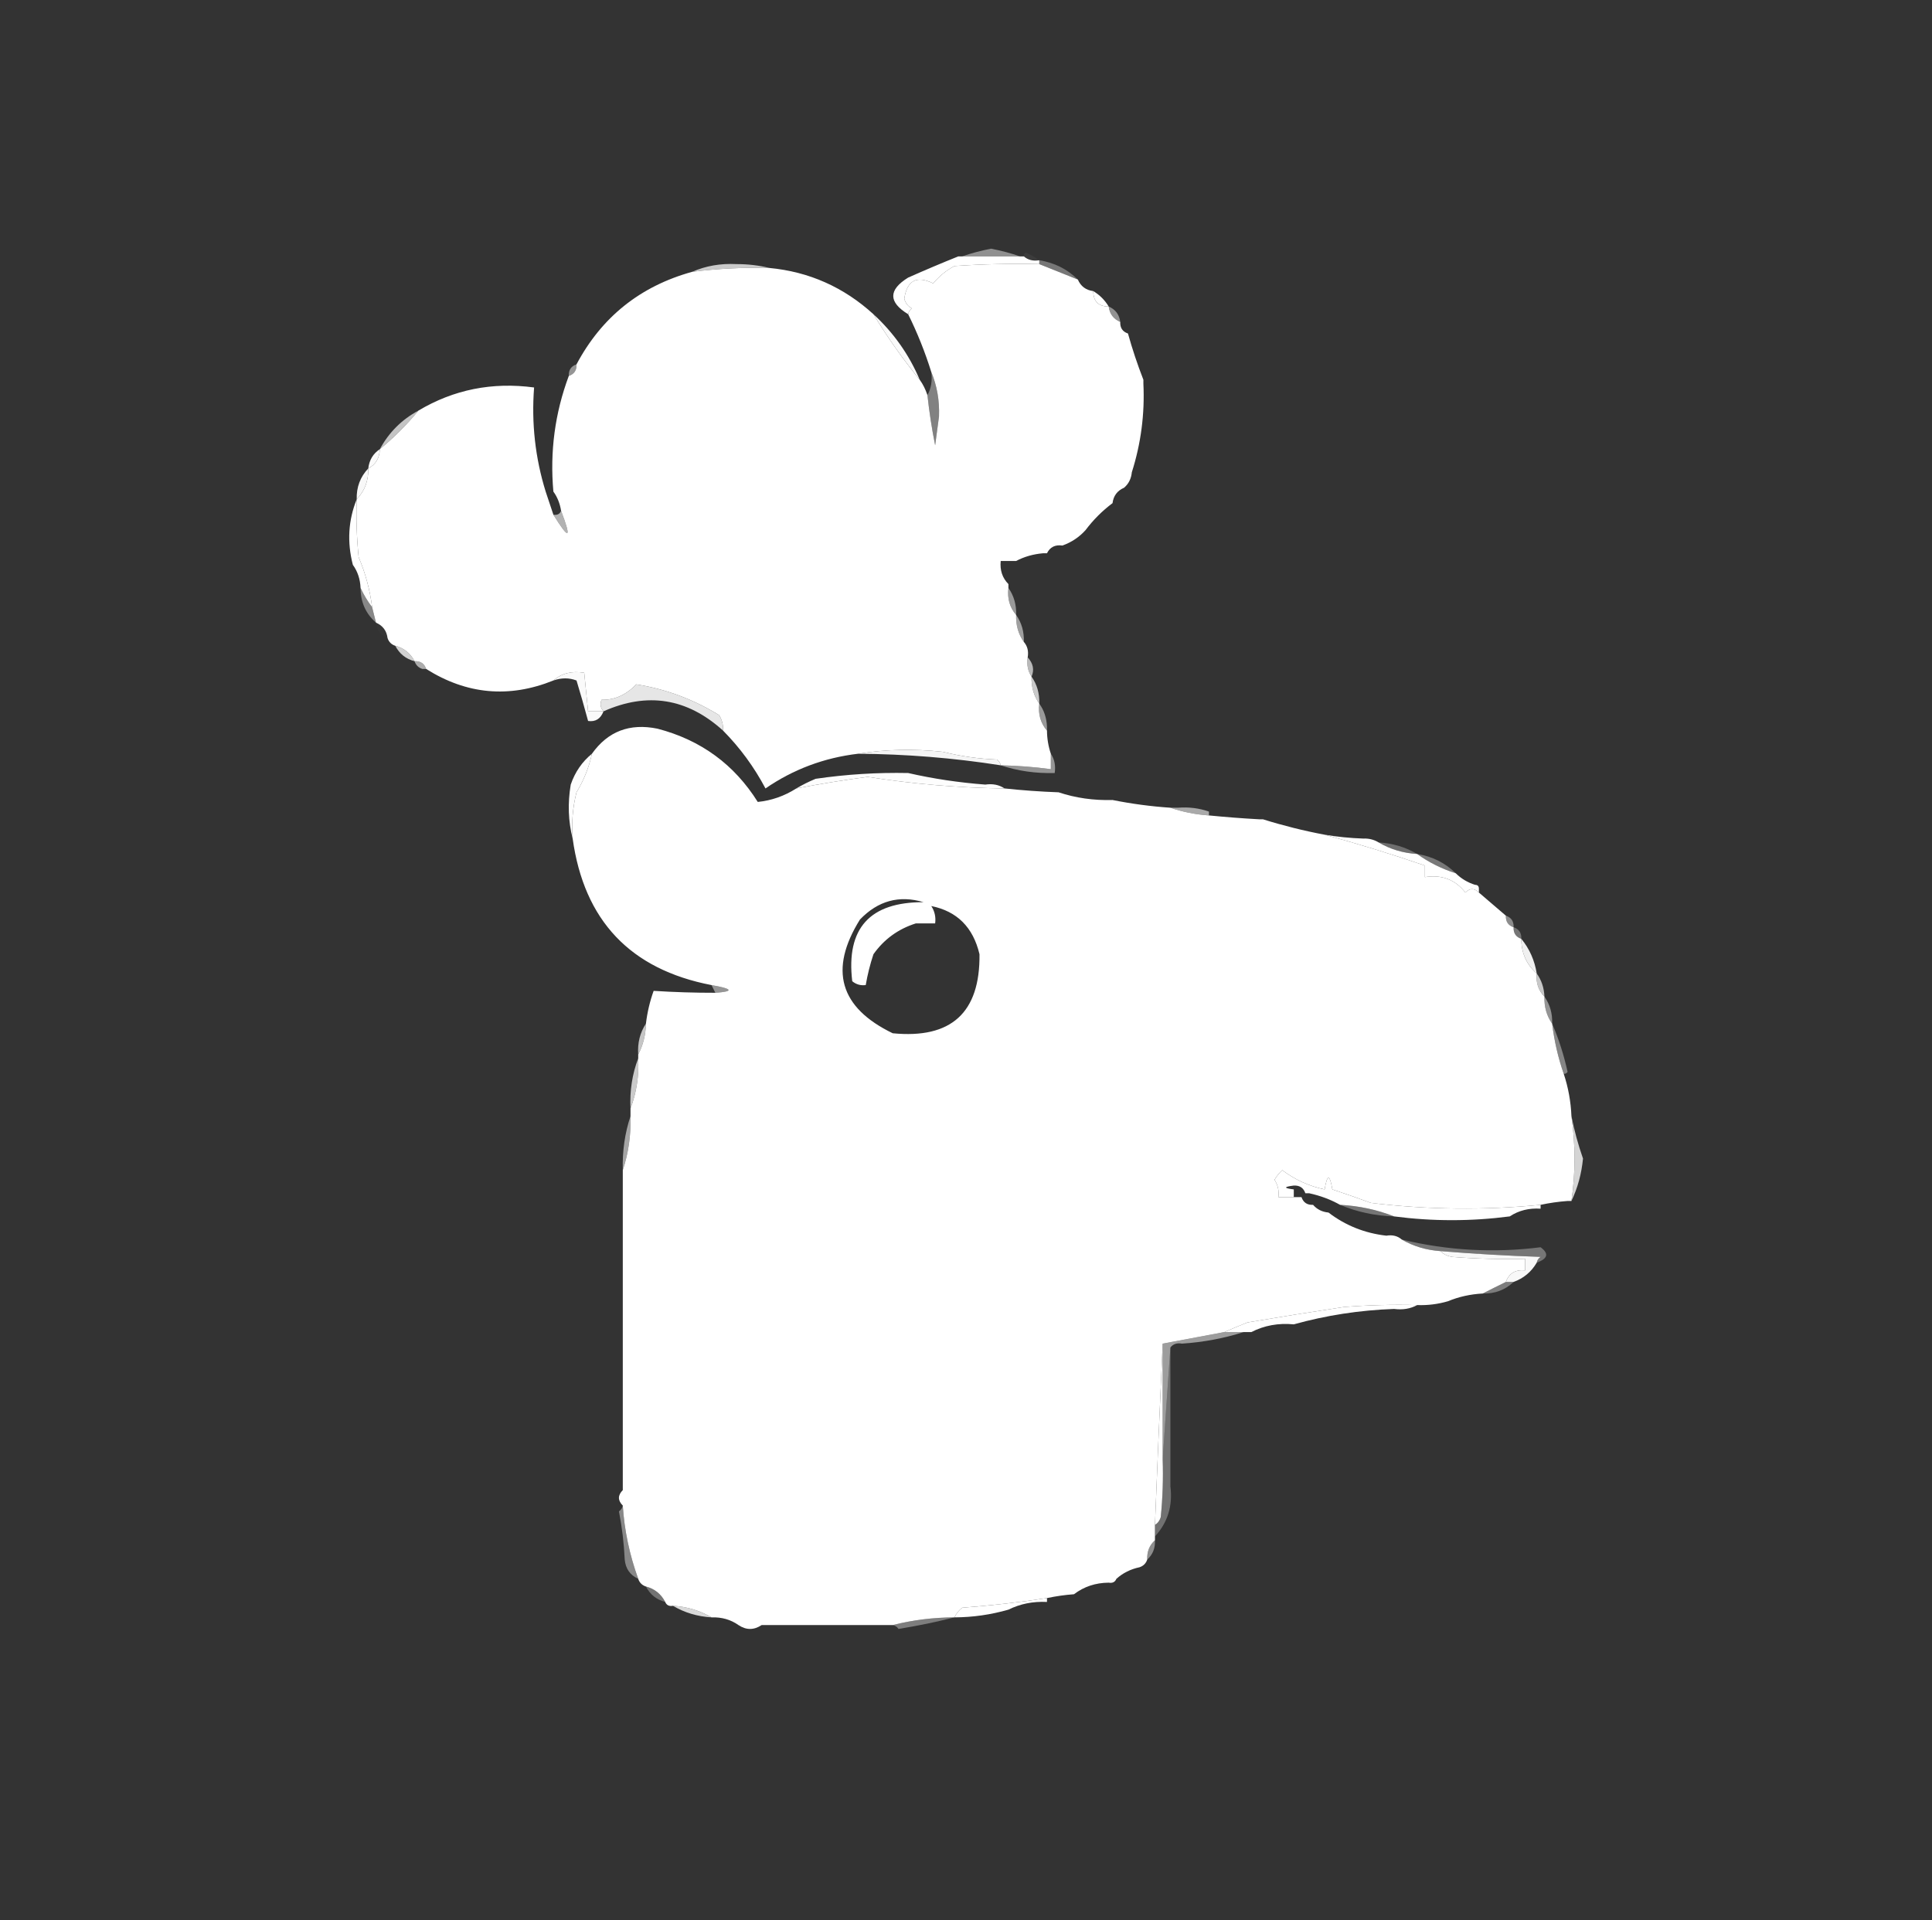 <?xml version="1.0" encoding="UTF-8"?>
<!DOCTYPE svg PUBLIC "-//W3C//DTD SVG 1.1//EN" "http://www.w3.org/Graphics/SVG/1.1/DTD/svg11.dtd">
<svg xmlns="http://www.w3.org/2000/svg" version="1.1" width="501px" height="498px" style="shape-rendering:geometricPrecision; text-rendering:geometricPrecision; image-rendering:optimizeQuality; fill-rule:evenodd; clip-rule:evenodd" xmlns:xlink="http://www.w3.org/1999/xlink">
<rect width="100%" height="100%" fill="#333333" stroke="none"/>
<g><path style="opacity:0.455" fill="#ffffff" d="M 264.5,66.5 C 259.5,66.5 254.5,66.5 249.5,66.5C 251.831,65.683 254.331,65.016 257,64.5C 259.669,65.016 262.169,65.683 264.5,66.5 Z"/></g>
<g><path style="opacity:0.043" fill="#ffffff" d="M 269.5,67.5 C 267.901,67.768 266.568,67.434 265.5,66.5C 265.435,66.062 265.601,65.728 266,65.5C 267.302,66.085 268.469,66.751 269.5,67.5 Z"/></g>
<g><path style="opacity:1"     fill="#ffffff" d="M 248.5,66.5 C 248.833,66.5 249.167,66.5 249.5,66.5C 254.5,66.5 259.5,66.5 264.5,66.5C 264.833,66.5 265.167,66.5 265.5,66.5C 266.568,67.434 267.901,67.768 269.5,67.5C 269.5,67.833 269.5,68.167 269.5,68.5C 262.159,68.334 254.826,68.5 247.5,69C 245.351,70.152 243.518,71.652 242,73.5C 237.684,71.399 235.184,72.732 234.5,77.5C 234.818,78.647 235.484,79.481 236.5,80C 235.944,80.383 235.611,80.883 235.5,81.5C 230.35,78.357 230.35,75.19 235.5,72C 239.904,70.041 244.238,68.208 248.5,66.5 Z"/></g>
<g><path style="opacity:1"     fill="#ffffff" d="M 269.5,68.5 C 272.833,69.833 276.167,71.167 279.5,72.5C 280.262,74.262 281.596,75.262 283.5,75.5C 283.525,78.179 284.858,79.512 287.5,79.5C 287.738,81.404 288.738,82.738 290.5,83.5C 290.427,85.027 291.094,86.027 292.5,86.5C 293.617,90.517 294.95,94.517 296.5,98.5C 296.5,98.833 296.5,99.167 296.5,99.5C 296.873,107.365 295.873,115.031 293.5,122.5C 293.34,124.153 292.674,125.486 291.5,126.5C 289.738,127.262 288.738,128.596 288.5,130.5C 285.833,132.5 283.5,134.833 281.5,137.5C 279.853,139.326 277.853,140.66 275.5,141.5C 273.62,141.229 272.287,141.896 271.5,143.5C 271.167,143.5 270.833,143.5 270.5,143.5C 267.933,143.721 265.599,144.388 263.5,145.5C 263.167,145.5 262.833,145.5 262.5,145.5C 261.5,145.5 260.5,145.5 259.5,145.5C 259.259,147.898 259.926,149.898 261.5,151.5C 261.5,151.833 261.5,152.167 261.5,152.5C 261.171,155.228 261.837,157.562 263.5,159.5C 263.41,162.152 264.076,164.485 265.5,166.5C 266.434,167.568 266.768,168.901 266.5,170.5C 266.216,172.415 266.549,174.081 267.5,175.5C 267.41,178.152 268.076,180.485 269.5,182.5C 269.171,185.228 269.837,187.562 271.5,189.5C 271.517,191.565 271.85,193.565 272.5,195.5C 272.5,196.833 272.5,198.167 272.5,199.5C 268.19,198.92 263.857,198.586 259.5,198.5C 259.389,197.883 259.056,197.383 258.5,197C 253.749,196.811 249.083,196.145 244.5,195C 236.988,194.178 229.655,194.345 222.5,195.5C 213.715,196.538 205.715,199.538 198.5,204.5C 195.557,198.938 191.89,193.938 187.5,189.5C 187.579,188.07 187.246,186.736 186.5,185.5C 179.831,181.379 172.665,178.712 165,177.5C 162.356,180.249 159.356,181.582 156,181.5C 155.53,182.577 155.697,183.577 156.5,184.5C 155.167,184.5 153.833,184.5 152.5,184.5C 152.167,181.167 151.833,177.833 151.5,174.5C 148.302,173.964 145.635,174.631 143.5,176.5C 132.016,181.132 121.016,180.132 110.5,173.5C 110.027,172.094 109.027,171.427 107.5,171.5C 106.415,169.413 104.749,168.08 102.5,167.5C 101.5,167.167 100.833,166.5 100.5,165.5C 100.262,163.596 99.262,162.262 97.5,161.5C 97.167,160.167 96.833,158.833 96.5,157.5C 95.944,153.039 94.777,148.706 93,144.5C 92.501,139.511 92.334,134.511 92.5,129.5C 94.585,127.316 95.585,124.649 95.5,121.5C 97.408,120.514 98.408,118.848 98.5,116.5C 102.167,113.5 105.5,110.167 108.5,106.5C 117.661,101.04 127.661,99.04 138.5,100.5C 137.79,109.756 138.79,118.756 141.5,127.5C 142.167,129.5 142.833,131.5 143.5,133.5C 147.617,140.15 148.284,139.817 145.5,132.5C 145.204,130.597 144.537,128.93 143.5,127.5C 142.567,117.147 143.901,107.147 147.5,97.5C 148.906,97.027 149.573,96.027 149.5,94.5C 156.022,82.229 166.022,74.229 179.5,70.5C 186.131,69.669 192.798,69.336 199.5,69.5C 209.787,70.474 218.787,74.474 226.5,81.5C 230.146,87.507 234.146,93.174 238.5,98.5C 239.345,99.671 240.011,101.005 240.5,102.5C 240.969,106.851 241.636,111.184 242.5,115.5C 242.833,113 243.167,110.5 243.5,108C 243.651,103.888 242.984,100.054 241.5,96.5C 239.886,91.319 237.886,86.319 235.5,81.5C 235.611,80.883 235.944,80.383 236.5,80C 235.484,79.481 234.818,78.647 234.5,77.5C 235.184,72.732 237.684,71.399 242,73.5C 243.518,71.652 245.351,70.152 247.5,69C 254.826,68.5 262.159,68.334 269.5,68.5 Z"/></g>
<g><path style="opacity:0.333" fill="#ffffff" d="M 269.5,68.5 C 269.5,68.167 269.5,67.833 269.5,67.5C 273.42,68.127 276.753,69.793 279.5,72.5C 276.167,71.167 272.833,69.833 269.5,68.5 Z"/></g>
<g><path style="opacity:0.741" fill="#ffffff" d="M 199.5,69.5 C 192.798,69.336 186.131,69.669 179.5,70.5C 183.034,68.952 186.867,68.286 191,68.5C 194.021,68.502 196.854,68.836 199.5,69.5 Z"/></g>
<g><path style="opacity:1"     fill="#ffffff" d="M 283.5,75.5 C 285.167,76.5 286.5,77.833 287.5,79.5C 284.858,79.512 283.525,78.179 283.5,75.5 Z"/></g>
<g><path style="opacity:0.467" fill="#ffffff" d="M 287.5,79.5 C 289.262,80.262 290.262,81.596 290.5,83.5C 288.738,82.738 287.738,81.404 287.5,79.5 Z"/></g>
<g><path style="opacity:0.973" fill="#ffffff" d="M 226.5,81.5 C 231.738,86.316 235.738,91.982 238.5,98.5C 234.146,93.174 230.146,87.507 226.5,81.5 Z"/></g>
<g><path style="opacity:0.482" fill="#ffffff" d="M 149.5,94.5 C 149.573,96.027 148.906,97.027 147.5,97.5C 147.427,95.973 148.094,94.973 149.5,94.5 Z"/></g>
<g><path style="opacity:0.384" fill="#ffffff" d="M 241.5,96.5 C 242.984,100.054 243.651,103.888 243.5,108C 243.167,110.5 242.833,113 242.5,115.5C 241.636,111.184 240.969,106.851 240.5,102.5C 241.461,100.735 241.795,98.735 241.5,96.5 Z"/></g>
<g><path style="opacity:0.71"  fill="#ffffff" d="M 108.5,106.5 C 105.5,110.167 102.167,113.5 98.5,116.5C 100.833,112.167 104.167,108.833 108.5,106.5 Z"/></g>
<g><path style="opacity:0.98"  fill="#ffffff" d="M 98.5,116.5 C 98.408,118.848 97.408,120.514 95.5,121.5C 95.75,119.326 96.75,117.659 98.5,116.5 Z"/></g>
<g><path style="opacity:0.961" fill="#ffffff" d="M 95.5,121.5 C 95.585,124.649 94.585,127.316 92.5,129.5C 92.415,126.351 93.415,123.684 95.5,121.5 Z"/></g>
<g><path style="opacity:0.624" fill="#ffffff" d="M 145.5,132.5 C 148.284,139.817 147.617,140.15 143.5,133.5C 144.492,133.672 145.158,133.338 145.5,132.5 Z"/></g>
<g><path style="opacity:1"     fill="#ffffff" d="M 92.5,129.5 C 92.334,134.511 92.501,139.511 93,144.5C 94.777,148.706 95.944,153.039 96.5,157.5C 95.313,155.928 94.313,154.261 93.5,152.5C 93.405,150.214 92.738,148.214 91.5,146.5C 89.978,140.611 90.311,134.944 92.5,129.5 Z"/></g>
<g><path style="opacity:0.502" fill="#ffffff" d="M 261.5,152.5 C 262.924,154.515 263.59,156.848 263.5,159.5C 261.837,157.562 261.171,155.228 261.5,152.5 Z"/></g>
<g><path style="opacity:0.412" fill="#ffffff" d="M 93.5,152.5 C 94.313,154.261 95.313,155.928 96.5,157.5C 96.833,158.833 97.167,160.167 97.5,161.5C 94.835,159.165 93.502,156.165 93.5,152.5 Z"/></g>
<g><path style="opacity:0.529" fill="#ffffff" d="M 263.5,159.5 C 264.924,161.515 265.59,163.848 265.5,166.5C 264.076,164.485 263.41,162.152 263.5,159.5 Z"/></g>
<g><path style="opacity:0.016" fill="#ffffff" d="M 97.5,161.5 C 99.262,162.262 100.262,163.596 100.5,165.5C 98.738,164.738 97.738,163.404 97.5,161.5 Z"/></g>
<g><path style="opacity:0.773" fill="#ffffff" d="M 102.5,167.5 C 104.749,168.08 106.415,169.413 107.5,171.5C 105.251,170.92 103.585,169.587 102.5,167.5 Z"/></g>
<g><path style="opacity:0.592" fill="#ffffff" d="M 107.5,171.5 C 109.027,171.427 110.027,172.094 110.5,173.5C 110.167,173.5 109.833,173.5 109.5,173.5C 108.5,173.167 107.833,172.5 107.5,171.5 Z"/></g>
<g><path style="opacity:0.659" fill="#ffffff" d="M 266.5,170.5 C 267.928,172.074 268.261,173.741 267.5,175.5C 266.549,174.081 266.216,172.415 266.5,170.5 Z"/></g>
<g><path style="opacity:0.737" fill="#ffffff" d="M 267.5,175.5 C 268.924,177.515 269.59,179.848 269.5,182.5C 268.076,180.485 267.41,178.152 267.5,175.5 Z"/></g>
<g><path style="opacity:0.877" fill="#ffffff" d="M 187.5,189.5 C 178.217,181.09 167.884,179.423 156.5,184.5C 155.697,183.577 155.53,182.577 156,181.5C 159.356,181.582 162.356,180.249 165,177.5C 172.665,178.712 179.831,181.379 186.5,185.5C 187.246,186.736 187.579,188.07 187.5,189.5 Z"/></g>
<g><path style="opacity:0.976" fill="#ffffff" d="M 156.5,184.5 C 155.746,186.446 154.412,187.279 152.5,187C 151.566,183.51 150.566,180.01 149.5,176.5C 147.599,175.769 145.599,175.769 143.5,176.5C 145.635,174.631 148.302,173.964 151.5,174.5C 151.833,177.833 152.167,181.167 152.5,184.5C 153.833,184.5 155.167,184.5 156.5,184.5 Z"/></g>
<g><path style="opacity:0.498" fill="#ffffff" d="M 269.5,182.5 C 270.738,184.214 271.405,186.214 271.5,188.5C 271.5,188.833 271.5,189.167 271.5,189.5C 269.837,187.562 269.171,185.228 269.5,182.5 Z"/></g>
<g><path style="opacity:1"     fill="#ffffff" d="M 206.5,204.5 C 212.615,203.327 218.782,202.327 225,201.5C 236.767,203.354 248.601,204.354 260.5,204.5C 265.152,204.998 269.819,205.331 274.5,205.5C 278.919,206.972 283.586,207.638 288.5,207.5C 293.452,208.492 298.452,209.158 303.5,209.5C 306.627,210.581 309.96,211.247 313.5,211.5C 317.824,211.927 322.158,212.261 326.5,212.5C 326.833,212.5 327.167,212.5 327.5,212.5C 332.765,214.15 338.099,215.483 343.5,216.5C 351.988,218.804 360.655,221.471 369.5,224.5C 369.5,225.5 369.5,226.5 369.5,227.5C 373.857,226.796 377.357,228.13 380,231.5C 381.145,230.316 382.312,230.316 383.5,231.5C 385.833,233.5 388.167,235.5 390.5,237.5C 390.427,239.027 391.094,240.027 392.5,240.5C 392.427,242.027 393.094,243.027 394.5,243.5C 394.502,247.165 395.835,250.165 398.5,252.5C 398.259,254.898 398.926,256.898 400.5,258.5C 400.41,261.152 401.076,263.485 402.5,265.5C 403.057,270.052 404.057,274.385 405.5,278.5C 406.675,282.042 407.341,285.709 407.5,289.5C 408.57,296.85 408.57,304.183 407.5,311.5C 407.167,311.5 406.833,311.5 406.5,311.5C 404.139,311.674 401.806,312.007 399.5,312.5C 384.82,313.931 370.154,313.764 355.5,312C 352.17,310.77 348.836,309.603 345.5,308.5C 344.833,304.5 344.167,304.5 343.5,308.5C 339.489,307.663 335.823,305.996 332.5,303.5C 331.713,304.242 331.047,305.075 330.5,306C 331.38,307.356 331.714,308.856 331.5,310.5C 332.833,310.5 334.167,310.5 335.5,310.5C 336.167,310.5 336.833,310.5 337.5,310.5C 337.973,311.906 338.973,312.573 340.5,312.5C 341.514,313.674 342.847,314.34 344.5,314.5C 348.894,317.859 353.894,319.859 359.5,320.5C 361.099,320.232 362.432,320.566 363.5,321.5C 366.495,323.243 369.829,324.243 373.5,324.5C 374.263,325.268 375.263,325.768 376.5,326C 382.825,326.5 389.158,326.666 395.5,326.5C 395.5,327.5 395.5,328.5 395.5,329.5C 392.966,329.259 391.3,330.259 390.5,332.5C 388.426,333.514 386.426,334.514 384.5,335.5C 381.273,335.676 378.273,336.343 375.5,337.5C 372.904,338.265 370.237,338.599 367.5,338.5C 361.158,338.334 354.825,338.5 348.5,339C 340.077,340.271 331.744,341.604 323.5,343C 321.389,343.845 319.389,344.678 317.5,345.5C 312.039,346.508 306.706,347.508 301.5,348.5C 300.788,364.026 300.122,379.692 299.5,395.5C 299.5,396.5 299.5,397.5 299.5,398.5C 299.5,398.833 299.5,399.167 299.5,399.5C 298.069,400.78 297.402,402.447 297.5,404.5C 297.167,405.5 296.5,406.167 295.5,406.5C 293.181,406.992 291.181,407.992 289.5,409.5C 289.158,410.338 288.492,410.672 287.5,410.5C 284.084,410.528 281.084,411.528 278.5,413.5C 276.139,413.674 273.806,414.007 271.5,414.5C 264.248,415.607 256.914,416.44 249.5,417C 248.619,417.708 247.953,418.542 247.5,419.5C 241.949,419.527 236.616,420.194 231.5,421.5C 230.5,421.5 229.5,421.5 228.5,421.5C 218.167,421.5 207.833,421.5 197.5,421.5C 195.5,422.833 193.5,422.833 191.5,421.5C 189.485,420.076 187.152,419.41 184.5,419.5C 181.495,417.723 178.162,416.723 174.5,416.5C 173.508,416.672 172.842,416.338 172.5,415.5C 171.415,413.413 169.749,412.08 167.5,411.5C 166.5,411.167 165.833,410.5 165.5,409.5C 163.242,403.259 161.909,396.925 161.5,390.5C 160.167,389.167 160.167,387.833 161.5,386.5C 161.5,358.833 161.5,331.167 161.5,303.5C 162.972,299.081 163.638,294.414 163.5,289.5C 163.5,288.833 163.5,288.167 163.5,287.5C 165.054,283.433 165.72,279.1 165.5,274.5C 165.5,274.167 165.5,273.833 165.5,273.5C 166.768,271.095 167.435,268.428 167.5,265.5C 167.852,262.572 168.518,259.738 169.5,257C 174.773,257.339 180.107,257.506 185.5,257.5C 190.375,257.152 190.041,256.485 184.5,255.5C 163.463,251.443 151.463,238.777 148.5,217.5C 148.176,213.445 148.509,209.445 149.5,205.5C 151.395,202.379 152.728,199.046 153.5,195.5C 157.618,189.689 163.285,187.522 170.5,189C 181.735,191.939 190.402,198.272 196.5,208C 200.058,207.641 203.391,206.475 206.5,204.5 Z M 226.5,247.5 C 229.239,243.624 232.905,240.957 237.5,239.5C 239.167,239.5 240.833,239.5 242.5,239.5C 242.714,237.856 242.38,236.356 241.5,235C 248.181,236.347 252.348,240.513 254,247.5C 254.173,262.658 246.673,269.492 231.5,268C 217.726,261.342 214.892,251.509 223,238.5C 227.684,233.622 233.184,232.122 239.5,234C 225.544,233.951 219.377,240.784 221,254.5C 222.011,255.337 223.178,255.67 224.5,255.5C 224.963,252.779 225.629,250.112 226.5,247.5 Z"/></g>
<g><path style="opacity:0.988" fill="#ffffff" d="M 153.5,195.5 C 152.728,199.046 151.395,202.379 149.5,205.5C 148.509,209.445 148.176,213.445 148.5,217.5C 147.352,213.019 147.185,208.352 148,203.5C 149.116,200.244 150.949,197.578 153.5,195.5 Z"/></g>
<g><path style="opacity:0.988" fill="#ffffff" d="M 235.5,200.5 C 241.962,201.978 248.628,202.978 255.5,203.5C 257.415,203.216 259.081,203.549 260.5,204.5C 248.601,204.354 236.767,203.354 225,201.5C 218.782,202.327 212.615,203.327 206.5,204.5C 208.019,203.59 209.685,202.757 211.5,202C 219.459,200.836 227.459,200.336 235.5,200.5 Z"/></g>
<g><path style="opacity:0.482" fill="#ffffff" d="M 272.5,195.5 C 273.451,196.919 273.784,198.585 273.5,200.5C 268.586,200.638 263.919,199.972 259.5,198.5C 263.857,198.586 268.19,198.92 272.5,199.5C 272.5,198.167 272.5,196.833 272.5,195.5 Z"/></g>
<g><path style="opacity:0.951" fill="#ffffff" d="M 222.5,195.5 C 229.655,194.345 236.988,194.178 244.5,195C 249.083,196.145 253.749,196.811 258.5,197C 259.056,197.383 259.389,197.883 259.5,198.5C 247.245,196.583 234.912,195.583 222.5,195.5 Z"/></g>
<g><path style="opacity:0.58"  fill="#ffffff" d="M 303.5,209.5 C 304.167,209.5 304.833,209.5 305.5,209.5C 308.279,209.279 310.946,209.612 313.5,210.5C 313.5,210.833 313.5,211.167 313.5,211.5C 309.96,211.247 306.627,210.581 303.5,209.5 Z"/></g>
<g><path style="opacity:0.29"  fill="#ffffff" d="M 357.5,218.5 C 361.162,218.723 364.495,219.723 367.5,221.5C 363.838,221.277 360.505,220.277 357.5,218.5 Z"/></g>
<g><path style="opacity:0.337" fill="#ffffff" d="M 367.5,221.5 C 371.431,222.132 374.765,223.799 377.5,226.5C 373.817,225.325 370.484,223.659 367.5,221.5 Z"/></g>
<g><path style="opacity:1"     fill="#ffffff" d="M 343.5,216.5 C 346.807,217.051 350.14,217.384 353.5,217.5C 354.959,217.433 356.292,217.766 357.5,218.5C 360.505,220.277 363.838,221.277 367.5,221.5C 370.484,223.659 373.817,225.325 377.5,226.5C 378.899,227.89 380.566,228.89 382.5,229.5C 383.167,229.5 383.5,229.833 383.5,230.5C 383.5,230.833 383.5,231.167 383.5,231.5C 382.312,230.316 381.145,230.316 380,231.5C 377.357,228.13 373.857,226.796 369.5,227.5C 369.5,226.5 369.5,225.5 369.5,224.5C 360.655,221.471 351.988,218.804 343.5,216.5 Z"/></g>
<g><path style="opacity:0.867" fill="#ffffff" d="M 248.5,234.5 C 243.243,231.359 237.576,230.192 231.5,231C 216.023,237.795 212.356,248.629 220.5,263.5C 219.292,262.766 217.959,262.433 216.5,262.5C 211.437,249.564 214.437,239.064 225.5,231C 230.5,229.5 235.5,228 240.5,226.5C 241.167,227.5 241.833,228.5 242.5,229.5C 243.85,228.05 245.516,227.383 247.5,227.5C 247.448,229.903 247.781,232.236 248.5,234.5 Z"/></g>
<g><path style="opacity:0.435" fill="#ffffff" d="M 390.5,237.5 C 391.906,237.973 392.573,238.973 392.5,240.5C 391.094,240.027 390.427,239.027 390.5,237.5 Z"/></g>
<g><path style="opacity:0.325" fill="#ffffff" d="M 392.5,240.5 C 393.906,240.973 394.573,241.973 394.5,243.5C 393.094,243.027 392.427,242.027 392.5,240.5 Z"/></g>
<g><path style="opacity:0.831" fill="#ffffff" d="M 238.5,236.5 C 235.1,238.037 231.767,239.87 228.5,242C 226.768,243.972 225.435,246.139 224.5,248.5C 223.662,248.842 223.328,249.508 223.5,250.5C 222.549,249.081 222.216,247.415 222.5,245.5C 225.751,238.873 231.085,235.873 238.5,236.5 Z"/></g>
<g><path style="opacity:0.922" fill="#ffffff" d="M 394.5,243.5 C 396.625,246.088 397.958,249.088 398.5,252.5C 395.835,250.165 394.502,247.165 394.5,243.5 Z"/></g>
<g><path style="opacity:0.413" fill="#ffffff" d="M 222.5,245.5 C 222.216,247.415 222.549,249.081 223.5,250.5C 223.631,251.376 223.298,252.043 222.5,252.5C 221.203,250.027 221.203,247.693 222.5,245.5 Z"/></g>
<g><path style="opacity:0.725" fill="#ffffff" d="M 398.5,252.5 C 399.738,254.214 400.405,256.214 400.5,258.5C 398.926,256.898 398.259,254.898 398.5,252.5 Z"/></g>
<g><path style="opacity:0.478" fill="#ffffff" d="M 184.5,255.5 C 190.041,256.485 190.375,257.152 185.5,257.5C 185.167,256.833 184.833,256.167 184.5,255.5 Z"/></g>
<g><path style="opacity:0.475" fill="#ffffff" d="M 400.5,258.5 C 401.924,260.515 402.59,262.848 402.5,265.5C 401.076,263.485 400.41,261.152 400.5,258.5 Z"/></g>
<g><path style="opacity:0.714" fill="#ffffff" d="M 167.5,265.5 C 167.435,268.428 166.768,271.095 165.5,273.5C 165.294,270.505 165.96,267.838 167.5,265.5 Z"/></g>
<g><path style="opacity:0.4"   fill="#ffffff" d="M 402.5,265.5 C 404.205,269.463 405.538,273.63 406.5,278C 406.272,278.399 405.938,278.565 405.5,278.5C 404.057,274.385 403.057,270.052 402.5,265.5 Z"/></g>
<g><path style="opacity:0.741" fill="#ffffff" d="M 165.5,274.5 C 165.72,279.1 165.054,283.433 163.5,287.5C 163.28,282.9 163.946,278.567 165.5,274.5 Z"/></g>
<g><path style="opacity:0.788" fill="#ffffff" d="M 407.5,289.5 C 408.224,293.174 409.224,296.841 410.5,300.5C 410.117,304.459 409.117,308.126 407.5,311.5C 408.57,304.183 408.57,296.85 407.5,289.5 Z"/></g>
<g><path style="opacity:0.561" fill="#ffffff" d="M 163.5,289.5 C 163.638,294.414 162.972,299.081 161.5,303.5C 161.362,298.586 162.028,293.919 163.5,289.5 Z"/></g>
<g><path style="opacity:1"     fill="#ffffff" d="M 399.5,312.5 C 399.5,312.833 399.5,313.167 399.5,313.5C 396.505,313.294 393.838,313.96 391.5,315.5C 381.496,316.802 371.496,316.802 361.5,315.5C 357.117,313.77 352.45,312.77 347.5,312.5C 345.064,311.129 342.397,310.129 339.5,309.5C 339.167,309.5 338.833,309.5 338.5,309.5C 338.027,308.094 337.027,307.427 335.5,307.5C 332.833,307.833 332.833,308.167 335.5,308.5C 335.5,308.833 335.5,309.167 335.5,309.5C 335.5,309.833 335.5,310.167 335.5,310.5C 334.167,310.5 332.833,310.5 331.5,310.5C 331.714,308.856 331.38,307.356 330.5,306C 331.047,305.075 331.713,304.242 332.5,303.5C 335.823,305.996 339.489,307.663 343.5,308.5C 344.167,304.5 344.833,304.5 345.5,308.5C 348.836,309.603 352.17,310.77 355.5,312C 370.154,313.764 384.82,313.931 399.5,312.5 Z"/></g>
<g><path style="opacity:0.329" fill="#ffffff" d="M 347.5,312.5 C 352.45,312.77 357.117,313.77 361.5,315.5C 356.529,315.344 351.862,314.344 347.5,312.5 Z"/></g>
<g><path style="opacity:0.329" fill="#ffffff" d="M 363.5,321.5 C 375.402,324.362 387.402,325.028 399.5,323.5C 401.721,325.127 401.388,326.46 398.5,327.5C 398.611,326.883 398.944,326.383 399.5,326C 390.808,325.711 382.141,325.211 373.5,324.5C 369.829,324.243 366.495,323.243 363.5,321.5 Z"/></g>
<g><path style="opacity:0.963" fill="#ffffff" d="M 373.5,324.5 C 382.141,325.211 390.808,325.711 399.5,326C 398.944,326.383 398.611,326.883 398.5,327.5C 397.109,329.89 395.109,331.557 392.5,332.5C 391.833,332.5 391.167,332.5 390.5,332.5C 391.3,330.259 392.966,329.259 395.5,329.5C 395.5,328.5 395.5,327.5 395.5,326.5C 389.158,326.666 382.825,326.5 376.5,326C 375.263,325.768 374.263,325.268 373.5,324.5 Z"/></g>
<g><path style="opacity:0.365" fill="#ffffff" d="M 390.5,332.5 C 391.167,332.5 391.833,332.5 392.5,332.5C 390.316,334.585 387.649,335.585 384.5,335.5C 386.426,334.514 388.426,333.514 390.5,332.5 Z"/></g>
<g><path style="opacity:1"     fill="#ffffff" d="M 367.5,338.5 C 365.735,339.461 363.735,339.795 361.5,339.5C 352.549,339.825 343.883,341.158 335.5,343.5C 331.511,343.116 327.845,343.783 324.5,345.5C 323.833,345.5 323.167,345.5 322.5,345.5C 320.833,345.5 319.167,345.5 317.5,345.5C 319.389,344.678 321.389,343.845 323.5,343C 331.744,341.604 340.077,340.271 348.5,339C 354.825,338.5 361.158,338.334 367.5,338.5 Z"/></g>
<g><path style="opacity:0.518" fill="#ffffff" d="M 317.5,345.5 C 319.167,345.5 320.833,345.5 322.5,345.5C 317.409,347.129 312.076,348.129 306.5,348.5C 305.209,348.263 304.209,348.596 303.5,349.5C 302.833,359.167 302.167,368.833 301.5,378.5C 301.5,368.5 301.5,358.5 301.5,348.5C 306.706,347.508 312.039,346.508 317.5,345.5 Z"/></g>
<g><path style="opacity:1"     fill="#ffffff" d="M 301.5,348.5 C 301.5,358.5 301.5,368.5 301.5,378.5C 301.666,383.511 301.499,388.511 301,393.5C 300.722,394.416 300.222,395.082 299.5,395.5C 300.122,379.692 300.788,364.026 301.5,348.5 Z"/></g>
<g><path style="opacity:0.306" fill="#ffffff" d="M 303.5,349.5 C 303.5,361.5 303.5,373.5 303.5,385.5C 304.141,390.569 302.808,394.903 299.5,398.5C 299.5,397.5 299.5,396.5 299.5,395.5C 300.222,395.082 300.722,394.416 301,393.5C 301.499,388.511 301.666,383.511 301.5,378.5C 302.167,368.833 302.833,359.167 303.5,349.5 Z"/></g>
<g><path style="opacity:0.416" fill="#ffffff" d="M 161.5,390.5 C 161.909,396.925 163.242,403.259 165.5,409.5C 163.39,408.547 162.223,406.881 162,404.5C 161.8,400.247 161.3,396.08 160.5,392C 161.056,391.617 161.389,391.117 161.5,390.5 Z"/></g>
<g><path style="opacity:0.439" fill="#ffffff" d="M 299.5,399.5 C 299.598,401.553 298.931,403.22 297.5,404.5C 297.402,402.447 298.069,400.78 299.5,399.5 Z"/></g>
<g><path style="opacity:0.314" fill="#ffffff" d="M 167.5,411.5 C 169.749,412.08 171.415,413.413 172.5,415.5C 170.251,414.92 168.585,413.587 167.5,411.5 Z"/></g>
<g><path style="opacity:1"     fill="#ffffff" d="M 271.5,414.5 C 271.5,414.833 271.5,415.167 271.5,415.5C 267.878,415.322 264.544,415.989 261.5,417.5C 256.939,418.811 252.272,419.478 247.5,419.5C 247.953,418.542 248.619,417.708 249.5,417C 256.914,416.44 264.248,415.607 271.5,414.5 Z"/></g>
<g><path style="opacity:0.816" fill="#ffffff" d="M 174.5,416.5 C 178.162,416.723 181.495,417.723 184.5,419.5C 180.838,419.277 177.505,418.277 174.5,416.5 Z"/></g>
<g><path style="opacity:0.369" fill="#ffffff" d="M 247.5,419.5 C 242.799,420.699 237.966,421.699 233,422.5C 232.617,421.944 232.117,421.611 231.5,421.5C 236.616,420.194 241.949,419.527 247.5,419.5 Z"/></g>
</svg>
